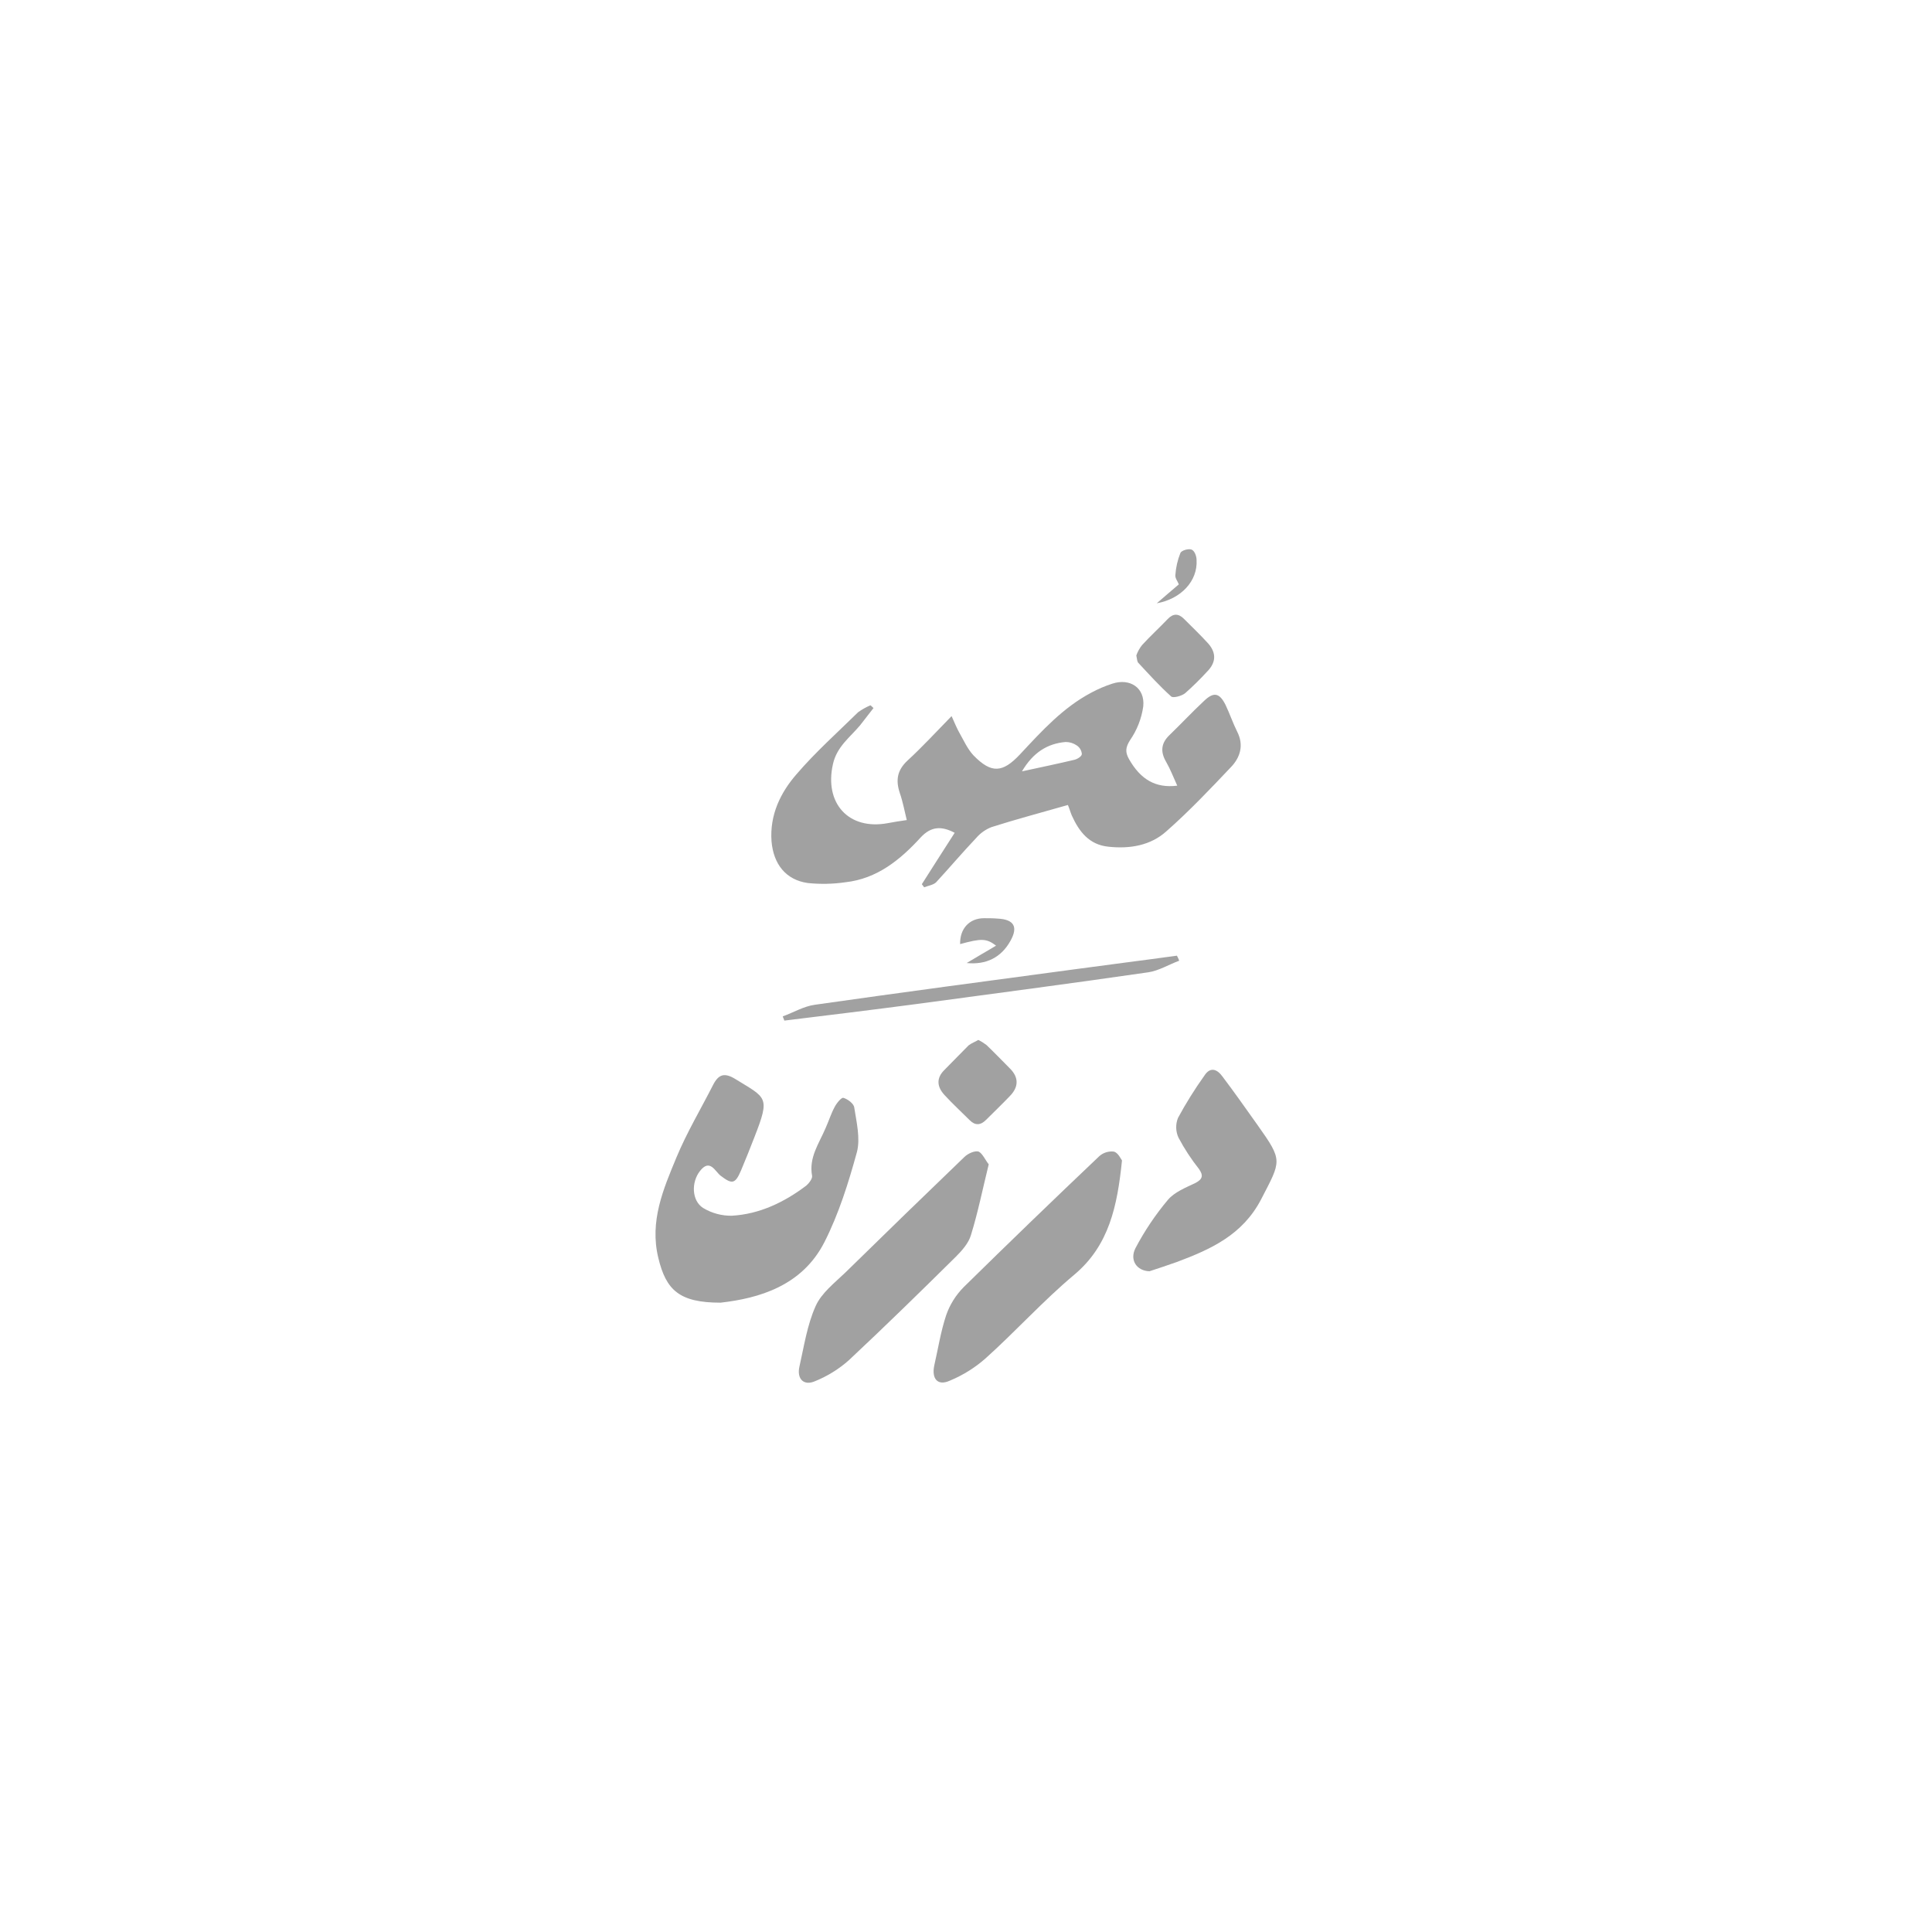 <svg width="176" height="176" viewBox="0 0 176 176" fill="none" xmlns="http://www.w3.org/2000/svg">
<path d="M97.282 73.332C94.818 74.036 92.569 74.634 90.348 75.338C89.804 75.546 89.321 75.884 88.94 76.324C87.673 77.662 86.511 79.034 85.279 80.372C85.033 80.618 84.54 80.689 84.188 80.829C84.118 80.724 84.047 80.653 83.977 80.548C84.962 78.999 85.948 77.45 86.969 75.866C85.772 75.233 84.822 75.268 83.871 76.289C82.006 78.33 79.894 80.055 77.007 80.372C75.876 80.536 74.73 80.56 73.593 80.442C71.586 80.161 70.46 78.718 70.284 76.641C70.108 74.247 71.094 72.206 72.572 70.516C74.297 68.51 76.268 66.749 78.169 64.884C78.52 64.632 78.897 64.419 79.295 64.25C79.401 64.321 79.471 64.426 79.577 64.497C79.154 65.025 78.767 65.553 78.345 66.081C77.43 67.172 76.233 68.017 75.881 69.601C75.071 73.156 77.289 75.655 80.879 74.986C81.407 74.881 81.9 74.81 82.604 74.705C82.393 73.86 82.252 73.05 81.97 72.241C81.583 71.079 81.724 70.164 82.674 69.284C84.012 68.052 85.244 66.714 86.687 65.236C86.969 65.87 87.145 66.292 87.356 66.679C87.778 67.418 88.13 68.228 88.694 68.826C90.313 70.481 91.334 70.41 92.918 68.721C94.889 66.609 96.825 64.462 99.43 63.089C100.037 62.762 100.674 62.491 101.33 62.279C102.95 61.751 104.322 62.666 104.146 64.356C103.991 65.456 103.581 66.504 102.95 67.418C102.527 68.087 102.492 68.51 102.844 69.143C103.9 71.009 105.273 71.818 107.244 71.572C106.892 70.797 106.61 70.058 106.223 69.389C105.695 68.474 105.769 67.7 106.54 66.961C107.596 65.94 108.582 64.884 109.673 63.863C110.553 63.018 111.081 63.089 111.644 64.215C112.031 65.025 112.313 65.87 112.7 66.644C113.334 67.876 112.982 69.002 112.137 69.882C110.236 71.889 108.335 73.895 106.258 75.725C104.815 77.028 102.914 77.345 100.978 77.133C99.218 76.957 98.303 75.761 97.634 74.282C97.504 73.966 97.391 73.568 97.282 73.332ZM93.097 70.269C94.892 69.882 96.402 69.566 97.884 69.213C98.162 69.143 98.553 68.897 98.553 68.686C98.54 68.53 98.493 68.38 98.413 68.246C98.334 68.112 98.225 67.997 98.096 67.911C97.796 67.702 97.44 67.592 97.075 67.594C95.42 67.735 94.114 68.545 93.097 70.269Z" fill="#A1A1A1"/>
<path d="M65.641 118.67C61.906 118.67 60.674 117.544 59.97 114.587C59.16 111.243 60.428 108.321 61.624 105.435C62.575 103.147 63.842 101.035 64.968 98.817C65.461 97.867 65.989 97.691 66.975 98.289C69.826 100.049 70.178 99.873 68.735 103.569C68.348 104.59 67.925 105.611 67.503 106.632C66.975 107.864 66.693 107.899 65.672 107.124C65.144 106.737 64.687 105.505 63.772 106.667C62.962 107.688 63.001 109.377 64.057 110.046C64.842 110.518 65.742 110.762 66.658 110.75C69.192 110.609 71.449 109.518 73.452 108.004C73.698 107.793 74.018 107.371 73.98 107.124C73.666 105.435 74.617 104.168 75.212 102.76C75.497 102.126 75.704 101.457 76.025 100.859C76.201 100.507 76.658 99.944 76.834 100.014C77.222 100.12 77.785 100.542 77.82 100.894C78.031 102.232 78.383 103.71 78.066 104.942C77.292 107.758 76.412 110.574 75.109 113.144C73.068 117.156 69.126 118.272 65.641 118.67Z" fill="#A1A1A1"/>
<path d="M90.07 106.068C89.507 108.356 89.084 110.468 88.451 112.51C88.236 113.249 87.641 113.918 87.078 114.481C83.874 117.649 80.636 120.817 77.327 123.914C76.422 124.718 75.386 125.361 74.265 125.815C73.244 126.273 72.575 125.639 72.822 124.513C73.244 122.647 73.526 120.711 74.3 118.986C74.828 117.79 76.025 116.874 77.01 115.924C80.601 112.404 84.215 108.896 87.852 105.399C88.169 105.082 88.802 104.801 89.154 104.906C89.507 105.082 89.76 105.681 90.07 106.068Z" fill="#A1A1A1"/>
<path d="M102.21 105.716C101.788 109.835 101.052 113.46 97.849 116.135C95.033 118.494 92.53 121.275 89.788 123.739C88.818 124.596 87.712 125.286 86.514 125.78C85.42 126.273 84.86 125.604 85.106 124.407C85.458 122.859 85.705 121.275 86.198 119.796C86.532 118.845 87.073 117.98 87.781 117.262C91.865 113.249 95.983 109.271 100.137 105.329C100.317 105.168 100.528 105.047 100.758 104.974C100.988 104.902 101.231 104.879 101.471 104.907C101.858 105.012 102.108 105.575 102.21 105.716Z" fill="#A1A1A1"/>
<path d="M104.713 115.808C103.551 115.773 102.879 114.787 103.442 113.696C104.268 112.128 105.259 110.653 106.399 109.296C107.001 108.592 107.983 108.205 108.863 107.783C109.567 107.431 109.641 107.079 109.215 106.48C108.509 105.589 107.885 104.634 107.353 103.629C107.225 103.348 107.156 103.044 107.149 102.735C107.142 102.427 107.198 102.12 107.314 101.834C108.032 100.507 108.832 99.225 109.708 97.997C110.271 97.117 110.905 97.434 111.362 98.067C112.457 99.511 113.513 101.024 114.569 102.503C116.892 105.776 116.716 105.706 114.882 109.261C113.196 112.499 110.306 113.802 107.212 114.963C106.304 115.291 105.417 115.572 104.713 115.808Z" fill="#A1A1A1"/>
<path d="M107.423 87.518C106.473 87.87 105.558 88.433 104.607 88.574C97.567 89.594 90.562 90.51 83.522 91.46C79.51 91.988 75.497 92.481 71.449 92.974C71.414 92.833 71.343 92.727 71.308 92.587C72.294 92.234 73.209 91.671 74.23 91.531C82.15 90.404 90.07 89.348 97.954 88.292C101.052 87.87 104.15 87.483 107.212 87.06C107.296 87.206 107.367 87.359 107.423 87.518Z" fill="#A1A1A1"/>
<path d="M89.12 94.734C89.38 94.862 89.628 95.016 89.859 95.192C90.598 95.895 91.302 96.635 92.006 97.339C92.851 98.183 92.78 99.064 91.971 99.873C91.267 100.612 90.528 101.316 89.824 102.02C89.331 102.513 88.838 102.548 88.345 102.055C87.571 101.281 86.761 100.542 86.022 99.732C85.353 98.993 85.283 98.219 86.022 97.48C86.761 96.74 87.5 95.966 88.24 95.227C88.521 95.016 88.838 94.91 89.12 94.734Z" fill="#A1A1A1"/>
<path d="M103.516 59.71C103.637 59.365 103.815 59.044 104.044 58.759C104.783 57.95 105.593 57.211 106.367 56.401C106.86 55.873 107.353 55.873 107.846 56.366C108.585 57.105 109.359 57.844 110.063 58.619C110.838 59.499 110.767 60.379 109.958 61.188C109.324 61.88 108.655 62.538 107.951 63.159C107.635 63.406 106.86 63.617 106.684 63.441C105.628 62.491 104.674 61.435 103.727 60.414C103.587 60.308 103.587 60.062 103.516 59.71Z" fill="#A1A1A1"/>
<path d="M88.063 87.729C88.486 87.483 88.943 87.201 89.366 86.955C89.788 86.708 90.281 86.427 90.739 86.145C89.859 85.476 89.401 85.476 87.465 86.004C87.43 84.596 88.31 83.646 89.647 83.646C90.07 83.646 90.457 83.646 90.879 83.681C92.358 83.752 92.78 84.42 92.041 85.723C91.196 87.236 89.823 87.905 88.063 87.729Z" fill="#A1A1A1"/>
<path d="M105.378 54.958C106.121 54.324 106.716 53.796 107.388 53.233C107.283 52.951 107.036 52.67 107.072 52.388C107.119 51.7 107.273 51.023 107.529 50.382C107.631 50.135 108.268 49.959 108.546 50.065C108.824 50.171 109.004 50.663 109.004 51.015C109.12 52.916 107.6 54.56 105.378 54.958Z" fill="#A1A1A1"/>
</svg>

